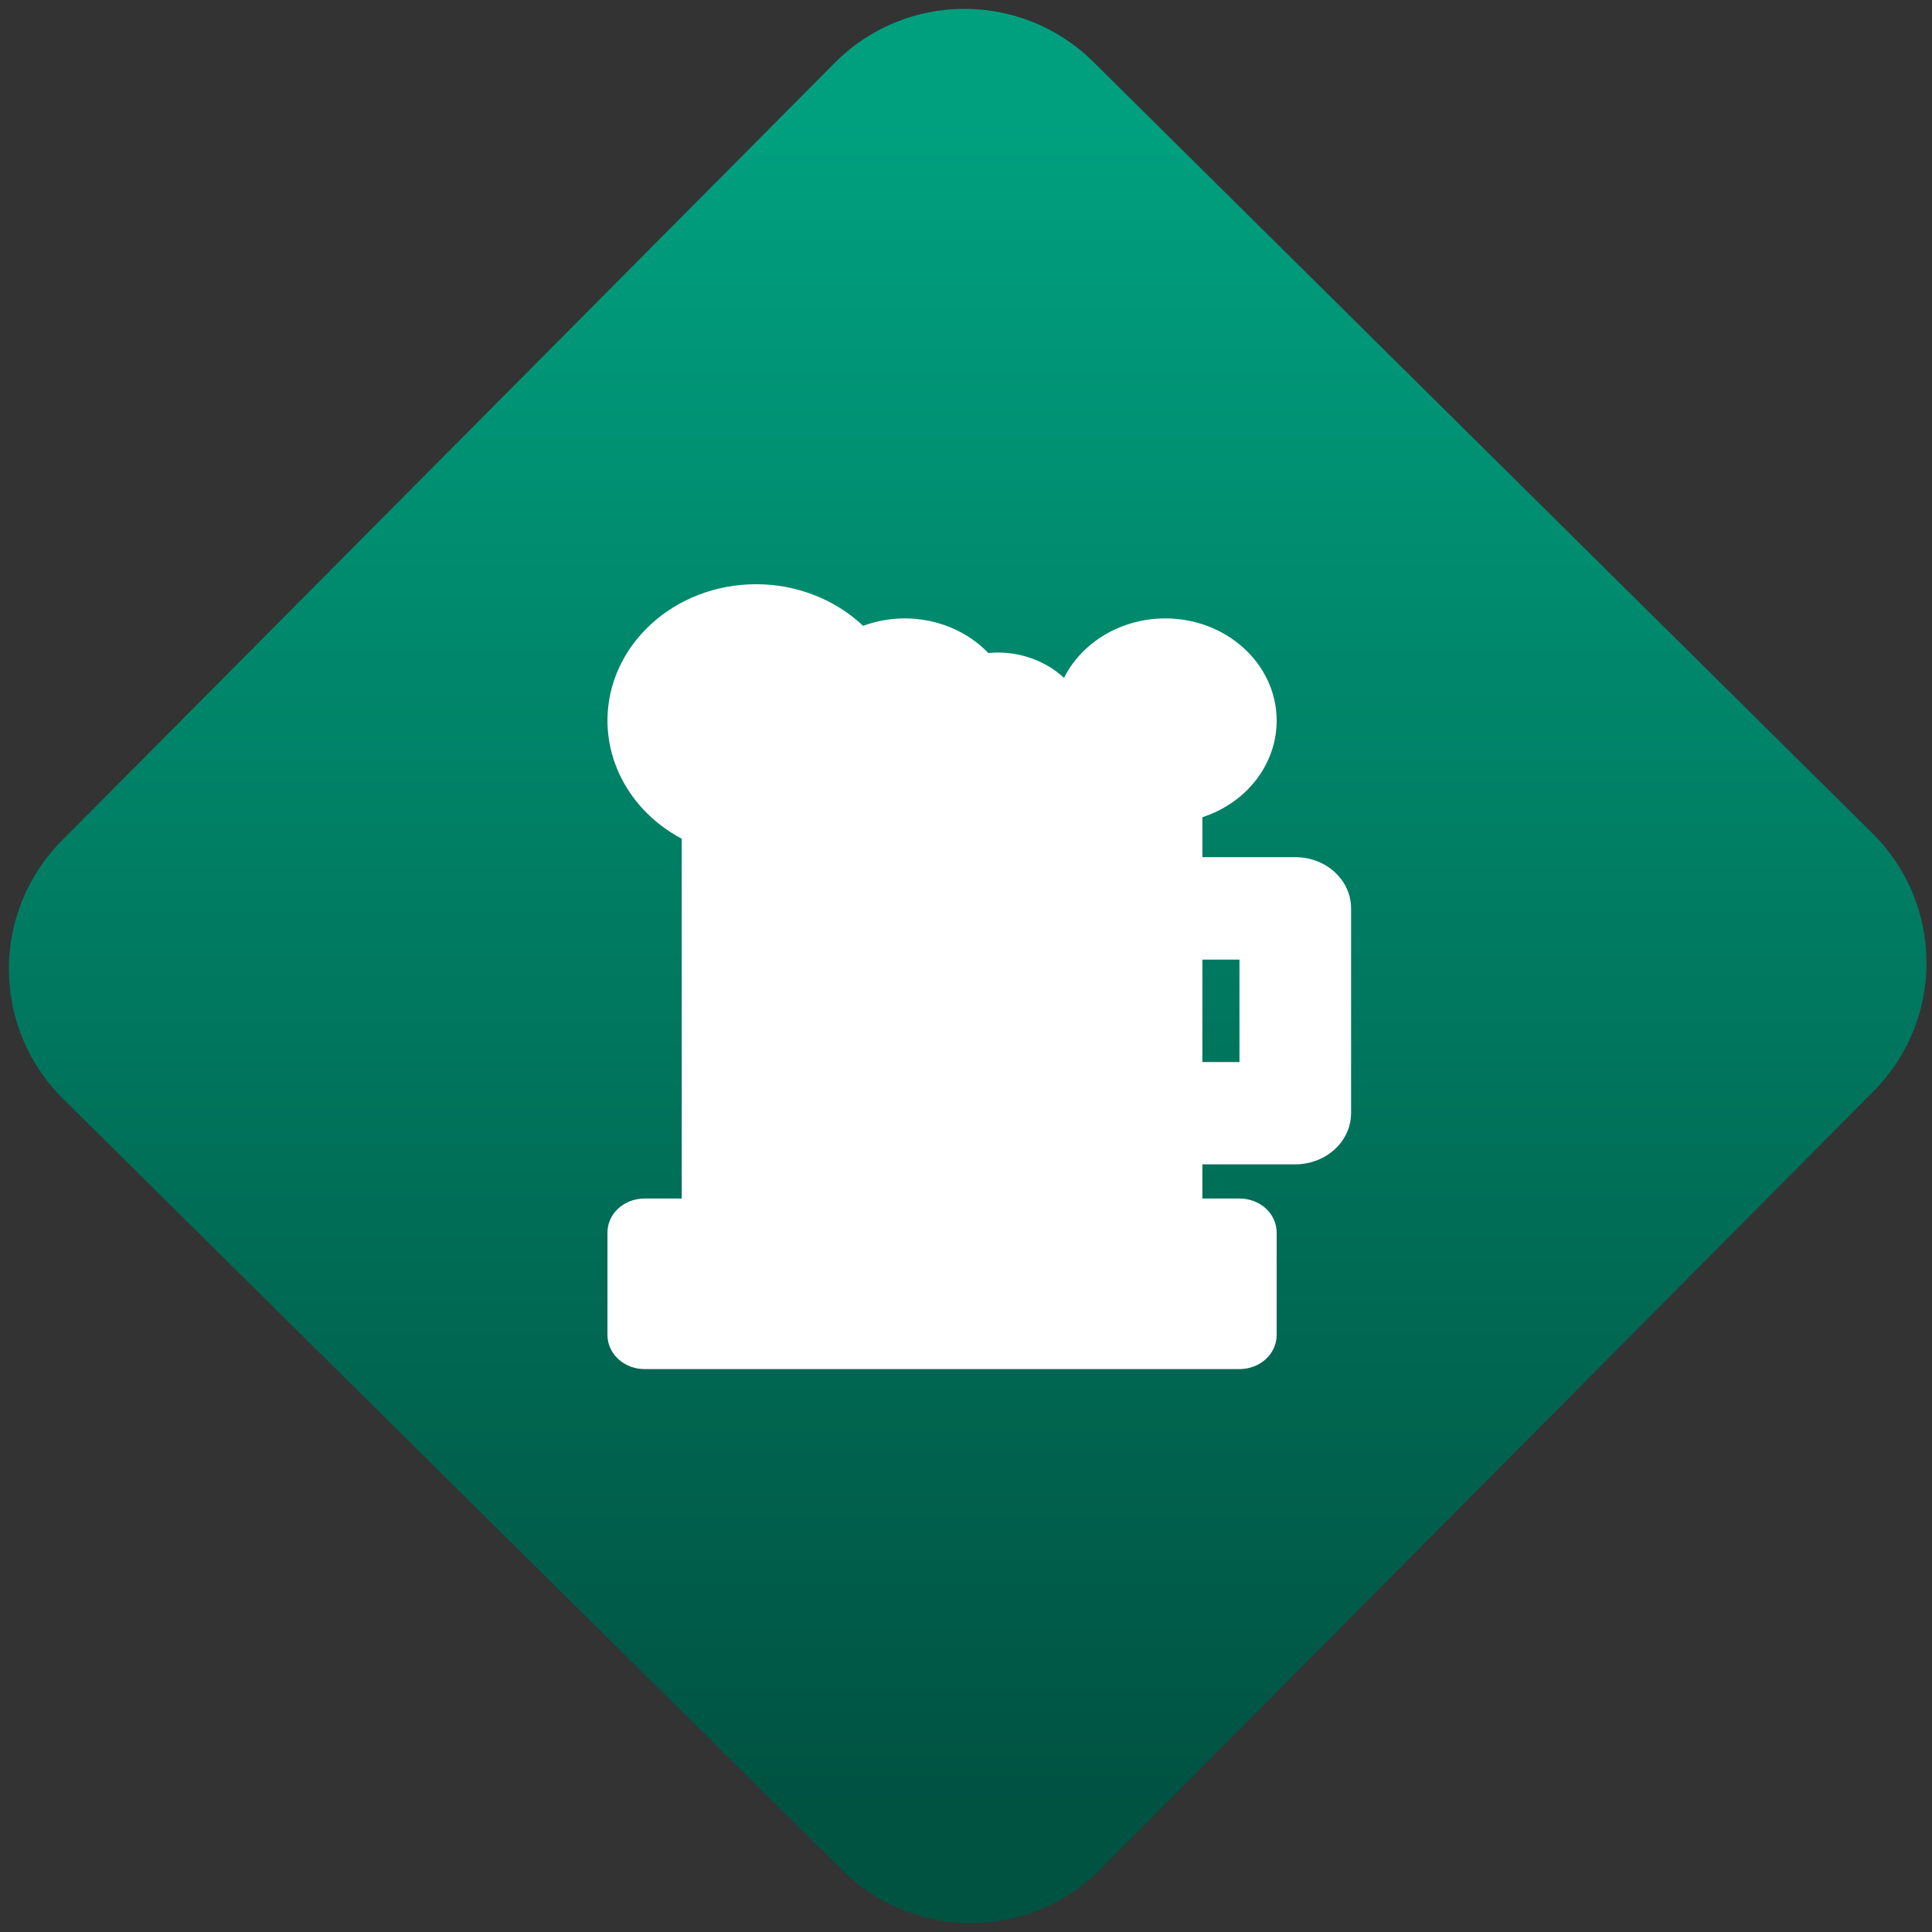 <svg width="64" height="64" viewBox="0 0 64 64" version="1.1"><rect x="0" y="0" width="64" height="64" fill="#333333" stroke="none"/><defs><linearGradient id="linear-pattern-0" gradientUnits="userSpaceOnUse" x1="0" y1="0" x2="0" y2="1" gradientTransform="matrix(60, 0, 0, 56, 0, 4)"><stop offset="0" stop-color="#00a07f" stop-opacity="1"/><stop offset="1" stop-color="#005241" stop-opacity="1"/></linearGradient></defs><path fill="url(#linear-pattern-0)" fill-opacity="1" d="M 36.219 2.051 L 62.027 27.605 C 64.402 29.957 64.418 33.785 62.059 36.156 L 36.461 61.918 C 34.105 64.289 30.27 64.305 27.895 61.949 L 2.086 36.395 C -0.289 34.043 -0.305 30.215 2.051 27.844 L 27.652 2.082 C 30.008 -0.289 33.844 -0.305 36.219 2.051 Z M 36.219 2.051 " /><g transform="matrix(1.008,0,0,1.003,16.221,16.077)"><path fill-rule="nonzero" fill="rgb(100%, 100%, 100%)" fill-opacity="1" d="M 8.758 3.266 C 6.059 3.266 3.871 5.285 3.871 7.773 C 3.875 9.383 4.805 10.867 6.312 11.672 L 6.312 23.555 L 5.094 23.555 C 4.414 23.555 3.871 24.055 3.871 24.68 L 3.871 28.062 C 3.871 28.684 4.414 29.188 5.094 29.188 L 24.641 29.188 C 25.32 29.188 25.863 28.684 25.863 28.062 L 25.863 24.68 C 25.863 24.055 25.32 23.555 24.641 23.555 L 23.422 23.555 L 23.422 22.426 L 26.477 22.426 C 26.602 22.426 26.727 22.414 26.844 22.391 C 27.68 22.234 28.309 21.555 28.309 20.734 L 28.309 13.973 C 28.309 13.039 27.492 12.281 26.477 12.281 L 23.422 12.281 L 23.422 10.961 C 24.883 10.484 25.863 9.207 25.863 7.773 C 25.863 5.906 24.223 4.395 22.199 4.395 C 20.77 4.398 19.473 5.164 18.875 6.359 C 18.301 5.824 17.516 5.523 16.699 5.523 C 16.594 5.523 16.492 5.527 16.387 5.539 C 15.695 4.812 14.695 4.398 13.645 4.395 C 13.172 4.395 12.707 4.48 12.273 4.641 C 11.352 3.766 10.082 3.266 8.758 3.266 Z M 23.422 15.664 L 24.641 15.664 L 24.641 19.047 L 23.422 19.047 Z M 23.422 15.664 "/></g></svg>
